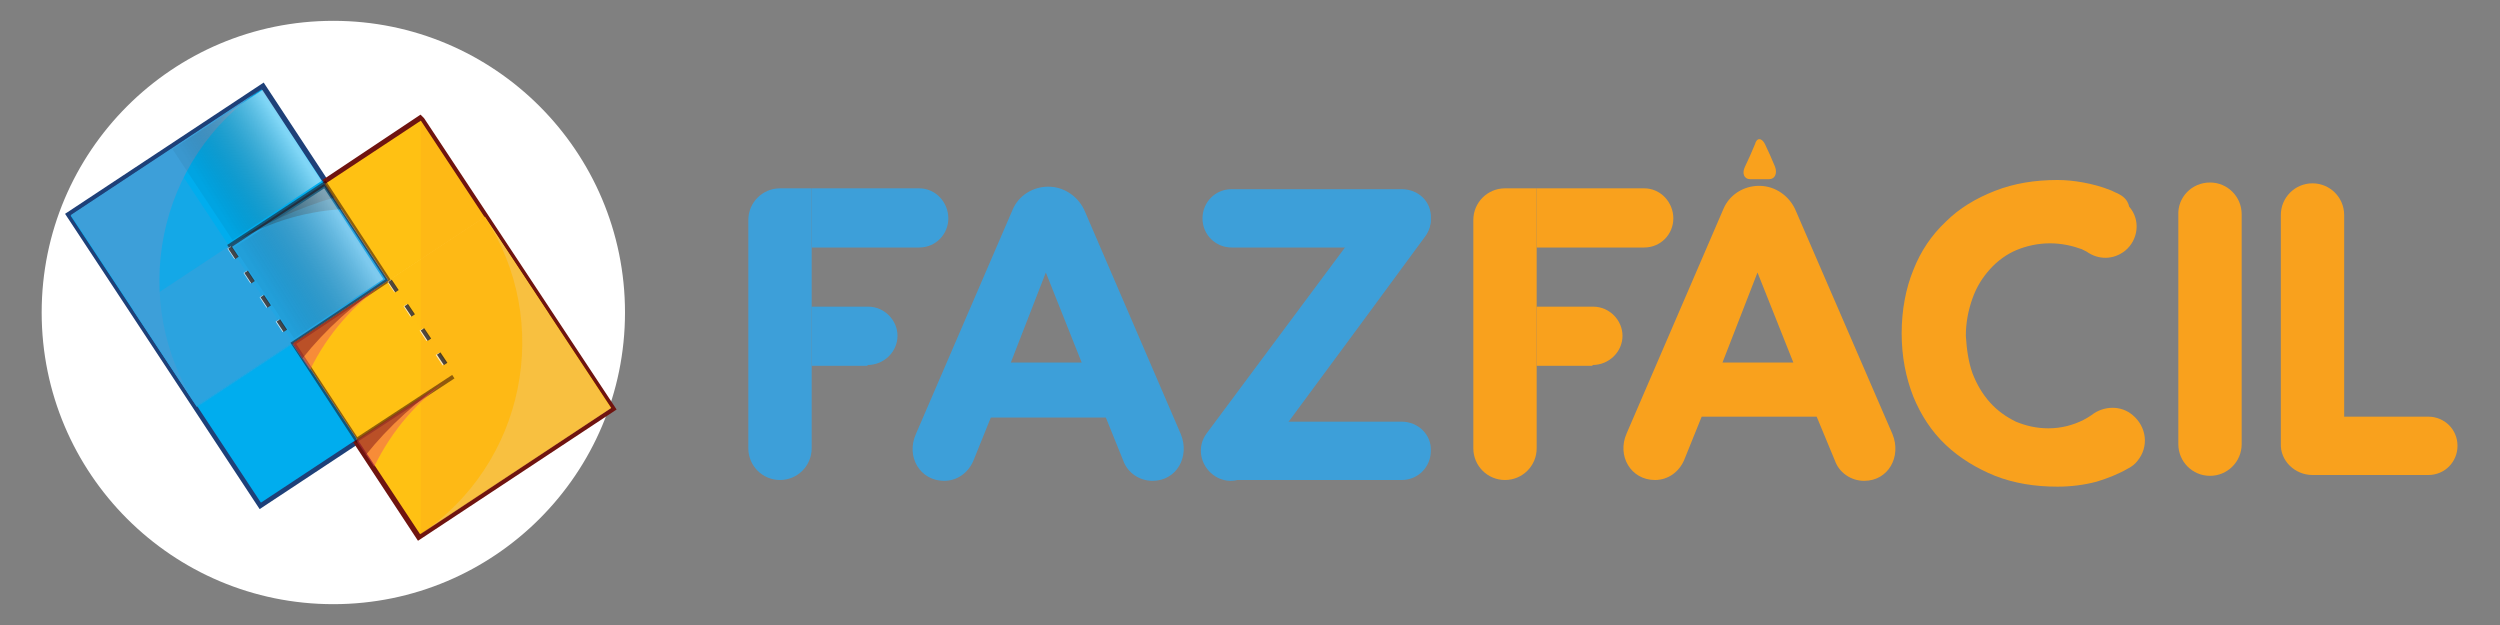 <?xml version="1.0" encoding="utf-8"?>
<!-- Generator: Adobe Illustrator 18.0.0, SVG Export Plug-In . SVG Version: 6.00 Build 0)  -->
<!DOCTYPE svg PUBLIC "-//W3C//DTD SVG 1.1//EN" "http://www.w3.org/Graphics/SVG/1.1/DTD/svg11.dtd">
<svg version="1.1" id="Layer_1" xmlns="http://www.w3.org/2000/svg" xmlns:xlink="http://www.w3.org/1999/xlink" x="0px" y="0px"
	 viewBox="0 0 300 75" enable-background="new 0 0 300 75" xml:space="preserve">
<rect x="0" y="0" width="300" height="75" fill="#808080" stroke="none"/>
<g>
	<g>
		<g>
			<path fill-rule="evenodd" clip-rule="evenodd" fill="#F9A11D" d="M211.8,17.3l0.6,1.3L213,20c0.3,0.8,0,1.5-0.7,1.5h-1.2H210
				c-0.7,0-1-0.7-0.6-1.5l0.6-1.3l0.6-1.4C210.8,16.5,211.4,16.5,211.8,17.3L211.8,17.3z"/>
			<path fill="#F9A11D" d="M227.1,52.1c1.1,2.7-0.5,5.6-3.4,5.6c-1.6,0-3-1-3.5-2.4L218,50h-13.8l-2.1,5.2c-0.6,1.4-1.9,2.4-3.5,2.4
				c-2.9,0-4.6-2.9-3.4-5.6l11.6-26.9h0c0.7-1.7,2.4-2.8,4.3-2.8c2,0,3.7,1.3,4.4,3L227.1,52.1L227.1,52.1z M215.2,43.5l-4.3-10.8
				l-4.2,10.8H215.2L215.2,43.5z"/>
		</g>
		<path fill="#F9A11D" d="M277.5,57h13.9l0,0c2,0,3.5-1.6,3.5-3.5c0-2-1.6-3.5-3.5-3.5l0,0h-10.1V25.8l0,0c0-2.1-1.7-3.8-3.8-3.8
			c-2.1,0-3.8,1.7-3.8,3.8v27.4C273.6,55.3,275.4,57,277.5,57L277.5,57L277.5,57z"/>
		<path fill="#F9A11D" d="M254.1,23.2c-0.3-0.1-0.6-0.3-0.9-0.4c-1-0.4-2.1-0.7-3.2-0.9c-1.1-0.2-2.1-0.3-3.1-0.3
			c-2.7,0-5.2,0.4-7.5,1.3c-2.3,0.9-4.3,2.1-5.9,3.7c-1.7,1.6-3,3.5-3.9,5.8c-0.9,2.2-1.4,4.8-1.4,7.6c0,2.8,0.5,5.3,1.4,7.6
			c0.9,2.2,2.2,4.2,3.9,5.8c1.7,1.6,3.7,2.8,5.9,3.7c2.3,0.9,4.8,1.3,7.5,1.3c1.6,0,3.2-0.2,4.7-0.6c1.3-0.4,2.6-0.9,3.8-1.6l0,0
			l0,0c0.4-0.2,0.8-0.5,1.1-0.9c1.4-1.7,1.1-4.1-0.6-5.5c-1.4-1.2-3.5-1.1-4.9,0l0,0c-0.3,0.2-0.6,0.4-1,0.6c-1.2,0.6-2.6,1-4.2,1
			c-1.4,0-2.7-0.3-3.9-0.8c-1.2-0.6-2.2-1.3-3.1-2.3c-0.9-1-1.6-2.2-2.1-3.5c-0.5-1.4-0.7-2.9-0.8-4.5c0-1.6,0.3-3.1,0.8-4.5
			c0.5-1.4,1.2-2.5,2.1-3.5c0.9-1,2-1.8,3.2-2.3c1.2-0.5,2.6-0.8,4-0.8c1.4,0,2.7,0.3,3.8,0.7c0.2,0.1,0.4,0.2,0.6,0.3
			c1.4,1,3.2,1,4.6-0.1c1.6-1.3,1.9-3.7,0.5-5.3C255.3,23.9,254.7,23.5,254.1,23.2L254.1,23.2z"/>
		<path fill-rule="evenodd" clip-rule="evenodd" fill="#F9A11D" d="M265.2,21.9c2.1,0,3.8,1.7,3.8,3.8v27.6c0,2.1-1.7,3.8-3.8,3.8
			c-2.1,0-3.8-1.7-3.8-3.8V25.8C261.3,23.7,263,21.9,265.2,21.9L265.2,21.9z"/>
		<g>
			<path fill="#F9A11D" d="M180.6,22.6c-2.1,0-3.8,1.7-3.8,3.8v27.4v0c0,2.1,1.7,3.8,3.8,3.8c2.1,0,3.8-1.7,3.8-3.8v0v-3.3v-6.6
				v-7.1v-7.1v-7.1H180.6z"/>
		</g>
		<path fill="#F9A11D" d="M197.3,22.6h-12.9v7.1l12.9,0c2,0,3.5-1.6,3.5-3.5S199.3,22.6,197.3,22.6z"/>
		<path fill="#F9A11D" d="M191.1,43.8L191.1,43.8L191.1,43.8c2,0,3.6-1.6,3.6-3.5s-1.6-3.5-3.5-3.5h-6.8v7.1H191.1z"/>
		<g>
			<path fill="#3D9FD9" d="M141.7,52.1c1.1,2.7-0.5,5.6-3.4,5.6c-1.6,0-3-1-3.5-2.4l-2.1-5.2h-13.8l-2.1,5.2
				c-0.6,1.4-1.9,2.4-3.5,2.4c-2.9,0-4.6-2.9-3.4-5.6l11.6-26.9h0c0.7-1.7,2.4-2.8,4.3-2.8c2,0,3.7,1.3,4.4,3L141.7,52.1L141.7,52.1
				z M129.8,43.5l-4.3-10.8l-4.2,10.8H129.8L129.8,43.5z"/>
		</g>
		<g>
			<g>
				<path fill="#3D9FD9" d="M93.6,22.6c-2.1,0-3.8,1.7-3.8,3.8v27.4v0c0,2.1,1.7,3.8,3.8,3.8c2.1,0,3.8-1.7,3.8-3.8v0v-3.3v-6.6
					v-7.1v-7.1v-7.1H93.6z"/>
			</g>
			<path fill="#3D9FD9" d="M110.3,22.6H97.4v7.1l12.9,0c2,0,3.5-1.6,3.5-3.5S112.3,22.6,110.3,22.6z"/>
			<path fill="#3D9FD9" d="M104.1,43.8L104.1,43.8L104.1,43.8c2,0,3.6-1.6,3.6-3.5s-1.6-3.5-3.5-3.5h-6.8v7.1H104.1z"/>
		</g>
		<g>
			<path fill="#3D9FD9" d="M168.2,22.7l-7.7,0h-12.7c-2,0-3.5,1.6-3.5,3.5c0,2,1.6,3.5,3.5,3.5l7.7,0h12.7c2,0,3.5-1.6,3.5-3.5
				C171.8,24.2,170.2,22.7,168.2,22.7z"/>
			<path fill="#3D9FD9" d="M168.2,50.6l-7.7,0h-12.7c-2,0-3.5,1.6-3.5,3.5c0,2,1.6,3.5,3.5,3.5l7.7,0h12.7c2,0,3.5-1.6,3.5-3.5
				C171.8,52.2,170.2,50.6,168.2,50.6z"/>
			<path fill="#3D9FD9" d="M165.4,24.3l-4.6,6.2l-16,21.5c-1.2,1.6-0.8,3.8,0.8,5c1.6,1.2,3.8,0.8,4.9-0.8l13-17.6l7.5-10.2
				c1.2-1.6,0.8-3.8-0.8-5C168.8,22.4,166.6,22.7,165.4,24.3z"/>
		</g>
	</g>
	<circle fill="#FFFFFF" cx="40" cy="37.5" r="35"/>
	<polyline fill="#FFFFFF" stroke="#1E4078" stroke-miterlimit="10" points="42.8,52.8 31.3,60.4 8.5,25.8 31.5,10.6 39,22 39,22 	
		"/>
	<polyline fill="#FFFFFF" stroke="#6F1410" stroke-miterlimit="10" points="39,22 50.4,14.4 50.5,14.5 73.3,49 50.3,64.2 42.8,52.8 
			"/>
	
		<rect x="13.8" y="15.9" transform="matrix(-0.551 -0.834 0.834 -0.551 17.966 69.091)" fill="#00ADEE" width="27.5" height="27.5"/>
	
		<rect x="17.5" y="28.4" transform="matrix(0.834 -0.551 0.551 0.834 -14.323 23.125)" opacity="0.58" fill="#3D9FD9" width="27.5" height="13.9"/>
	
		<rect x="26.4" y="43.8" transform="matrix(0.834 -0.551 0.551 0.834 -22.5 26.742)" fill="#00ADEE" width="13.8" height="13.9"/>
	
		<rect x="14.9" y="19.7" transform="matrix(-0.834 0.551 -0.551 -0.834 58.493 49.441)" opacity="0.33" fill="#3D9FD9" width="13.8" height="27.5"/>
	<g>
		
			<rect x="40.5" y="31.3" transform="matrix(0.551 0.834 -0.834 0.551 61.977 -25.013)" fill="#FFC113" width="27.5" height="27.5"/>
		
			<rect x="36.7" y="32.5" transform="matrix(-0.834 0.551 -0.551 -0.834 114.34 44.489)" opacity="0.58" fill="#FFC113" width="27.5" height="13.9"/>
		
			<rect x="41.7" y="17" transform="matrix(-0.834 0.551 -0.551 -0.834 102.302 17.274)" fill="#FFC113" width="13.8" height="13.9"/>
		
			<rect x="53.1" y="27.5" transform="matrix(0.834 -0.551 0.551 0.834 -12.835 39.906)" opacity="0.33" fill="#FFC113" width="13.8" height="27.5"/>
	</g>
	<path fill="#3D9FD9" d="M23.7,48.9c-8.4-12.7-4.9-29.9,7.8-38.3L8.5,25.8L23.7,48.9z"/>
	<path opacity="0.3" fill="#E1E1E1" d="M58.1,25.9c8.4,12.7,4.9,29.9-7.8,38.3L73.3,49L58.1,25.9z"/>
	<path opacity="0.3" fill="#231F20" d="M27.4,29.6c4.2-2.8,8.9-4.2,13.6-4.5L39,22L27.4,29.6z"/>
	<path opacity="0.3" fill="#231F20" d="M27.4,29.6c4.2-2.8,8.6-4.7,12.7-5.9L39,22L27.4,29.6z"/>
	<polygon opacity="0.3" fill="#FAA81C" points="50.5,14.5 50.5,64.1 73.3,49 	"/>
	<polyline opacity="0.5" fill="none" stroke="#200000" stroke-width="0.5" stroke-miterlimit="10" points="54.4,45.2 42.8,52.8 
		35.2,41.2 46.6,33.6 39,22 27.4,29.6 	"/>
	<path opacity="0.5" fill="#F0585F" d="M54.3,45.2C50.1,48,47,51.7,44.9,56l-2.1-3.1L54.3,45.2z"/>
	<path opacity="0.5" fill="#7F1517" d="M54.3,45.2c-4.2,2.8-7.7,6-10.4,9.4l-1.2-1.8L54.3,45.2z"/>
	<path opacity="0.5" fill="#F0585F" d="M46.7,33.6c-4.2,2.8-7.4,6.5-9.5,10.8l-2.1-3.1L46.7,33.6z"/>
	<path opacity="0.5" fill="#7F1517" d="M46.7,33.6c-4.2,2.8-7.7,6-10.4,9.4l-1.2-1.8L46.7,33.6z"/>
	<linearGradient id="SVGID_1_" gradientUnits="userSpaceOnUse" x1="34.727" y1="16.611" x2="24.762" y2="22.921">
		<stop  offset="0" style="stop-color:#FFFFFF"/>
		<stop  offset="1" style="stop-color:#000000;stop-opacity:0.1"/>
	</linearGradient>
	<polygon opacity="0.5" fill="url(#SVGID_1_)" points="38.6,21.7 27.9,28.8 20.7,17.9 31.5,10.8 	"/>
	<linearGradient id="SVGID_2_" gradientUnits="userSpaceOnUse" x1="42.145" y1="28.402" x2="32.18" y2="34.713">
		<stop  offset="0" style="stop-color:#FFFFFF"/>
		<stop  offset="1" style="stop-color:#000000;stop-opacity:0.1"/>
	</linearGradient>
	<polygon opacity="0.41" fill="url(#SVGID_2_)" points="46,33.5 35.3,40.6 28.1,29.7 38.9,22.6 	"/>
	
		<line opacity="0.7" fill="none" stroke="#FFFFFF" stroke-width="0.5" stroke-miterlimit="10" stroke-dasharray="1.5,2" x1="46.7" y1="33.7" x2="54.3" y2="45.2"/>
	
		<line opacity="0.7" fill="none" stroke="#FFFFFF" stroke-width="0.5" stroke-miterlimit="10" stroke-dasharray="1.5,2" x1="27.5" y1="29.7" x2="35.1" y2="41.2"/>
	
		<line opacity="0.8" fill="none" stroke="#231F20" stroke-width="0.5" stroke-miterlimit="10" stroke-dasharray="1.5,2" x1="27.6" y1="29.7" x2="35.3" y2="41.3"/>
	
		<line opacity="0.8" fill="none" stroke="#231F20" stroke-width="0.5" stroke-miterlimit="10" stroke-dasharray="1.5,2" x1="46.8" y1="33.7" x2="54.5" y2="45.2"/>
</g>
</svg>
